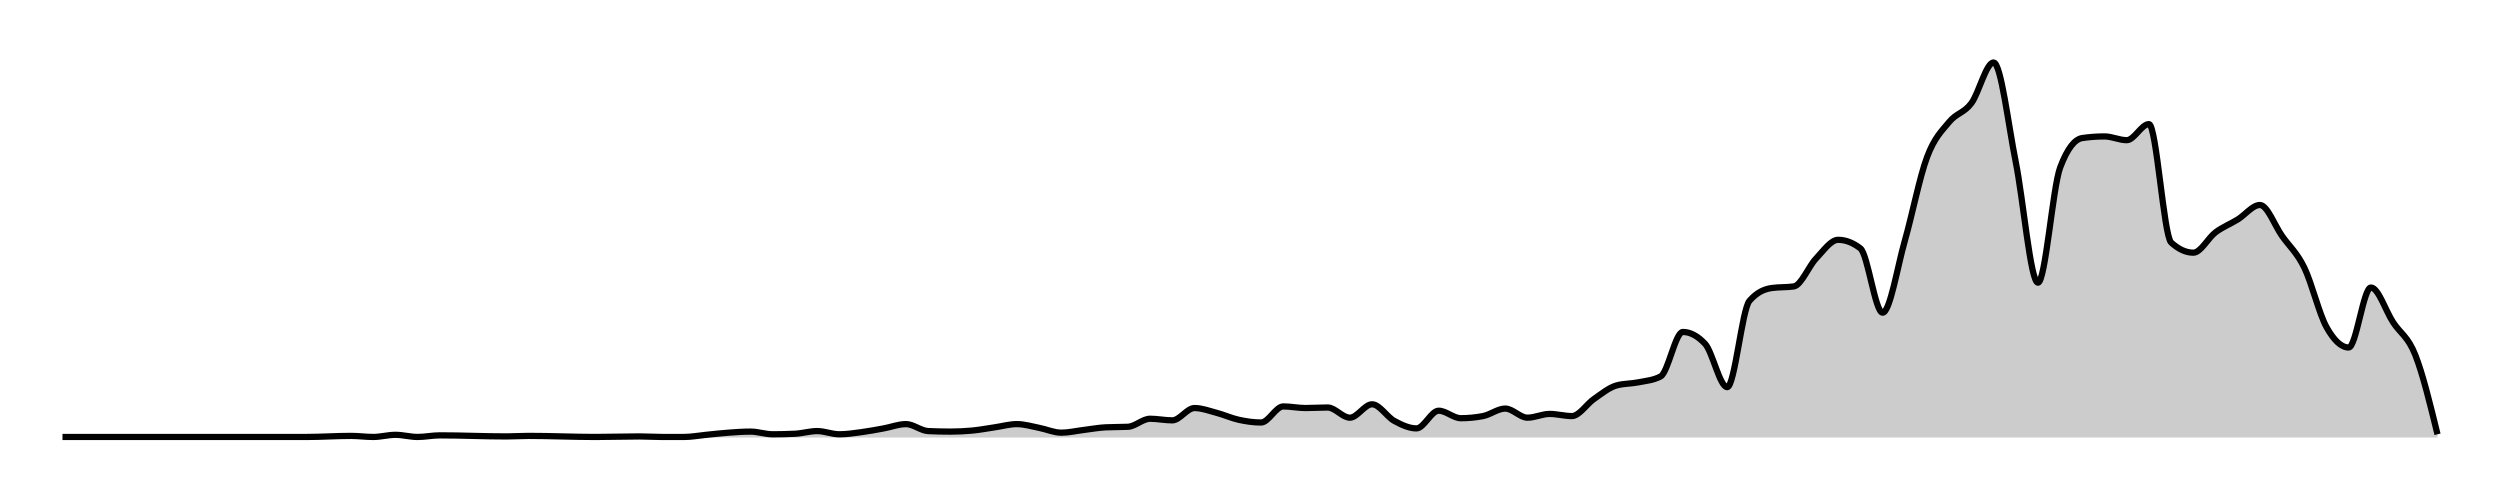 <svg xmlns="http://www.w3.org/2000/svg" width="400" height="80"><g transform="translate(10,10)"><path class="area" fill="rgba(0, 0, 0, 0.2)" d="M0,59.914C10.654,59.914,21.308,59.914,31.963,59.914C33.146,59.914,34.33,59.914,35.514,59.914C36.698,59.914,37.882,59.914,39.065,59.914C41.433,59.914,43.801,59.743,46.168,59.743C47.352,59.743,48.536,59.914,49.72,59.914C50.903,59.914,52.087,59.571,53.271,59.571C54.455,59.571,55.639,59.914,56.822,59.914C58.006,59.914,59.19,59.657,60.374,59.657C63.925,59.657,67.477,59.829,71.028,59.829C72.212,59.829,73.396,59.743,74.579,59.743C78.131,59.743,81.682,59.914,85.234,59.914C87.601,59.914,89.969,59.829,92.336,59.829C93.52,59.829,94.704,59.914,95.888,59.914C97.072,59.914,98.255,59.914,99.439,59.914C100.623,59.914,101.807,59.686,102.991,59.571C104.174,59.457,105.358,59.314,106.542,59.229C107.726,59.143,108.91,59.057,110.093,59.057C111.277,59.057,112.461,59.486,113.645,59.486C114.829,59.486,116.012,59.457,117.196,59.4C118.38,59.343,119.564,58.971,120.748,58.971C121.931,58.971,123.115,59.486,124.299,59.486C125.483,59.486,126.667,59.3,127.85,59.143C129.034,58.986,130.218,58.757,131.402,58.543C132.586,58.329,133.769,57.857,134.953,57.857C136.137,57.857,137.321,58.914,138.505,58.971C139.688,59.029,140.872,59.057,142.056,59.057C143.24,59.057,144.424,59,145.607,58.886C146.791,58.771,147.975,58.543,149.159,58.371C150.343,58.2,151.526,57.857,152.71,57.857C153.894,57.857,155.078,58.229,156.262,58.457C157.445,58.686,158.629,59.229,159.813,59.229C160.997,59.229,162.181,58.943,163.364,58.8C164.548,58.657,165.732,58.429,166.916,58.371C168.1,58.314,169.283,58.343,170.467,58.286C171.651,58.229,172.835,57,174.019,57C175.202,57,176.386,57.257,177.57,57.257C178.754,57.257,179.938,55.286,181.121,55.286C182.305,55.286,183.489,55.743,184.673,56.057C185.857,56.371,187.04,56.914,188.224,57.171C189.408,57.429,190.592,57.6,191.776,57.6C192.96,57.6,194.143,55.029,195.327,55.029C196.511,55.029,197.695,55.286,198.879,55.286C200.062,55.286,201.246,55.2,202.43,55.2C203.614,55.2,204.798,56.829,205.981,56.829C207.165,56.829,208.349,54.686,209.533,54.686C210.717,54.686,211.9,56.7,213.084,57.343C214.268,57.986,215.452,58.543,216.636,58.543C217.819,58.543,219.003,55.714,220.187,55.714C221.371,55.714,222.555,56.914,223.738,56.914C224.922,56.914,226.106,56.8,227.29,56.571C228.474,56.343,229.657,55.371,230.841,55.371C232.025,55.371,233.209,56.829,234.393,56.829C235.576,56.829,236.76,56.229,237.944,56.229C239.128,56.229,240.312,56.571,241.495,56.571C242.679,56.571,243.863,54.643,245.047,53.829C246.231,53.014,247.414,52.029,248.598,51.686C249.782,51.343,250.966,51.414,252.15,51.171C253.333,50.929,254.517,50.857,255.701,50.229C256.885,49.6,258.069,43.114,259.252,43.114C260.436,43.114,261.62,43.743,262.804,45C263.988,46.257,265.171,51.943,266.355,51.943C267.539,51.943,268.723,39.514,269.907,38.143C271.09,36.771,272.274,36.257,273.458,36.086C274.642,35.914,275.826,36,277.009,35.829C278.193,35.657,279.377,32.614,280.561,31.371C281.745,30.129,282.928,28.371,284.112,28.371C285.296,28.371,286.48,28.829,287.664,29.743C288.847,30.657,290.031,40.029,291.215,40.029C292.399,40.029,293.583,32.686,294.766,28.543C295.95,24.4,297.134,18.343,298.318,15.171C299.502,12,300.685,10.957,301.869,9.514C303.053,8.071,304.237,8.1,305.421,6.514C306.604,4.929,307.788,0,308.972,0C310.156,0,311.34,10.071,312.523,15.943C313.707,21.814,314.891,35.229,316.075,35.229C317.259,35.229,318.442,19.943,319.626,16.8C320.81,13.657,321.994,12.257,323.178,12.086C324.361,11.914,325.545,11.829,326.729,11.829C327.913,11.829,329.097,12.429,330.28,12.429C331.464,12.429,332.648,9.857,333.832,9.857C335.016,9.857,336.199,27.714,337.383,28.8C338.567,29.886,339.751,30.429,340.935,30.429C342.118,30.429,343.302,28.057,344.486,27.171C345.67,26.286,346.854,25.843,348.037,25.114C349.221,24.386,350.405,22.8,351.589,22.8C352.773,22.8,353.956,26.1,355.14,27.771C356.324,29.443,357.508,30.4,358.692,32.829C359.875,35.257,361.059,40.214,362.243,42.343C363.427,44.471,364.611,45.6,365.794,45.6C366.978,45.6,368.162,36,369.346,36C370.53,36,371.713,39.771,372.897,41.571C374.081,43.371,375.265,43.814,376.449,46.8C377.632,49.786,378.816,54.636,380,59.486L380,60C378.816,60,377.632,60,376.449,60C375.265,60,374.081,60,372.897,60C371.713,60,370.53,60,369.346,60C368.162,60,366.978,60,365.794,60C364.611,60,363.427,60,362.243,60C361.059,60,359.875,60,358.692,60C357.508,60,356.324,60,355.14,60C353.956,60,352.773,60,351.589,60C350.405,60,349.221,60,348.037,60C346.854,60,345.67,60,344.486,60C343.302,60,342.118,60,340.935,60C339.751,60,338.567,60,337.383,60C336.199,60,335.016,60,333.832,60C332.648,60,331.464,60,330.28,60C329.097,60,327.913,60,326.729,60C325.545,60,324.361,60,323.178,60C321.994,60,320.81,60,319.626,60C318.442,60,317.259,60,316.075,60C314.891,60,313.707,60,312.523,60C311.34,60,310.156,60,308.972,60C307.788,60,306.604,60,305.421,60C304.237,60,303.053,60,301.869,60C300.685,60,299.502,60,298.318,60C297.134,60,295.95,60,294.766,60C293.583,60,292.399,60,291.215,60C290.031,60,288.847,60,287.664,60C286.48,60,285.296,60,284.112,60C282.928,60,281.745,60,280.561,60C279.377,60,278.193,60,277.009,60C275.826,60,274.642,60,273.458,60C272.274,60,271.09,60,269.907,60C268.723,60,267.539,60,266.355,60C265.171,60,263.988,60,262.804,60C261.62,60,260.436,60,259.252,60C258.069,60,256.885,60,255.701,60C254.517,60,253.333,60,252.15,60C250.966,60,249.782,60,248.598,60C247.414,60,246.231,60,245.047,60C243.863,60,242.679,60,241.495,60C240.312,60,239.128,60,237.944,60C236.76,60,235.576,60,234.393,60C233.209,60,232.025,60,230.841,60C229.657,60,228.474,60,227.29,60C226.106,60,224.922,60,223.738,60C222.555,60,221.371,60,220.187,60C219.003,60,217.819,60,216.636,60C215.452,60,214.268,60,213.084,60C211.9,60,210.717,60,209.533,60C208.349,60,207.165,60,205.981,60C204.798,60,203.614,60,202.43,60C201.246,60,200.062,60,198.879,60C197.695,60,196.511,60,195.327,60C194.143,60,192.96,60,191.776,60C190.592,60,189.408,60,188.224,60C187.04,60,185.857,60,184.673,60C183.489,60,182.305,60,181.121,60C179.938,60,178.754,60,177.57,60C176.386,60,175.202,60,174.019,60C172.835,60,171.651,60,170.467,60C169.283,60,168.1,60,166.916,60C165.732,60,164.548,60,163.364,60C162.181,60,160.997,60,159.813,60C158.629,60,157.445,60,156.262,60C155.078,60,153.894,60,152.71,60C151.526,60,150.343,60,149.159,60C147.975,60,146.791,60,145.607,60C144.424,60,143.24,60,142.056,60C140.872,60,139.688,60,138.505,60C137.321,60,136.137,60,134.953,60C133.769,60,132.586,60,131.402,60C130.218,60,129.034,60,127.85,60C126.667,60,125.483,60,124.299,60C123.115,60,121.931,60,120.748,60C119.564,60,118.38,60,117.196,60C116.012,60,114.829,60,113.645,60C112.461,60,111.277,60,110.093,60C108.91,60,107.726,60,106.542,60C105.358,60,104.174,60,102.991,60C101.807,60,100.623,60,99.439,60C98.255,60,97.072,60,95.888,60C94.704,60,93.52,60,92.336,60C89.969,60,87.601,60,85.234,60C81.682,60,78.131,60,74.579,60C73.396,60,72.212,60,71.028,60C67.477,60,63.925,60,60.374,60C59.19,60,58.006,60,56.822,60C55.639,60,54.455,60,53.271,60C52.087,60,50.903,60,49.72,60C48.536,60,47.352,60,46.168,60C43.801,60,41.433,60,39.065,60C37.882,60,36.698,60,35.514,60C34.33,60,33.146,60,31.963,60C21.308,60,10.654,60,0,60Z"></path><path class="line" stroke="black" fill="none" d="M0,59.914C10.654,59.914,21.308,59.914,31.963,59.914C33.146,59.914,34.33,59.914,35.514,59.914C36.698,59.914,37.882,59.914,39.065,59.914C41.433,59.914,43.801,59.743,46.168,59.743C47.352,59.743,48.536,59.914,49.72,59.914C50.903,59.914,52.087,59.571,53.271,59.571C54.455,59.571,55.639,59.914,56.822,59.914C58.006,59.914,59.19,59.657,60.374,59.657C63.925,59.657,67.477,59.829,71.028,59.829C72.212,59.829,73.396,59.743,74.579,59.743C78.131,59.743,81.682,59.914,85.234,59.914C87.601,59.914,89.969,59.829,92.336,59.829C93.52,59.829,94.704,59.914,95.888,59.914C97.072,59.914,98.255,59.914,99.439,59.914C100.623,59.914,101.807,59.686,102.991,59.571C104.174,59.457,105.358,59.314,106.542,59.229C107.726,59.143,108.91,59.057,110.093,59.057C111.277,59.057,112.461,59.486,113.645,59.486C114.829,59.486,116.012,59.457,117.196,59.4C118.38,59.343,119.564,58.971,120.748,58.971C121.931,58.971,123.115,59.486,124.299,59.486C125.483,59.486,126.667,59.3,127.85,59.143C129.034,58.986,130.218,58.757,131.402,58.543C132.586,58.329,133.769,57.857,134.953,57.857C136.137,57.857,137.321,58.914,138.505,58.971C139.688,59.029,140.872,59.057,142.056,59.057C143.24,59.057,144.424,59,145.607,58.886C146.791,58.771,147.975,58.543,149.159,58.371C150.343,58.2,151.526,57.857,152.71,57.857C153.894,57.857,155.078,58.229,156.262,58.457C157.445,58.686,158.629,59.229,159.813,59.229C160.997,59.229,162.181,58.943,163.364,58.8C164.548,58.657,165.732,58.429,166.916,58.371C168.1,58.314,169.283,58.343,170.467,58.286C171.651,58.229,172.835,57,174.019,57C175.202,57,176.386,57.257,177.57,57.257C178.754,57.257,179.938,55.286,181.121,55.286C182.305,55.286,183.489,55.743,184.673,56.057C185.857,56.371,187.04,56.914,188.224,57.171C189.408,57.429,190.592,57.6,191.776,57.6C192.96,57.6,194.143,55.029,195.327,55.029C196.511,55.029,197.695,55.286,198.879,55.286C200.062,55.286,201.246,55.2,202.43,55.2C203.614,55.2,204.798,56.829,205.981,56.829C207.165,56.829,208.349,54.686,209.533,54.686C210.717,54.686,211.9,56.7,213.084,57.343C214.268,57.986,215.452,58.543,216.636,58.543C217.819,58.543,219.003,55.714,220.187,55.714C221.371,55.714,222.555,56.914,223.738,56.914C224.922,56.914,226.106,56.8,227.29,56.571C228.474,56.343,229.657,55.371,230.841,55.371C232.025,55.371,233.209,56.829,234.393,56.829C235.576,56.829,236.76,56.229,237.944,56.229C239.128,56.229,240.312,56.571,241.495,56.571C242.679,56.571,243.863,54.643,245.047,53.829C246.231,53.014,247.414,52.029,248.598,51.686C249.782,51.343,250.966,51.414,252.15,51.171C253.333,50.929,254.517,50.857,255.701,50.229C256.885,49.6,258.069,43.114,259.252,43.114C260.436,43.114,261.62,43.743,262.804,45C263.988,46.257,265.171,51.943,266.355,51.943C267.539,51.943,268.723,39.514,269.907,38.143C271.09,36.771,272.274,36.257,273.458,36.086C274.642,35.914,275.826,36,277.009,35.829C278.193,35.657,279.377,32.614,280.561,31.371C281.745,30.129,282.928,28.371,284.112,28.371C285.296,28.371,286.48,28.829,287.664,29.743C288.847,30.657,290.031,40.029,291.215,40.029C292.399,40.029,293.583,32.686,294.766,28.543C295.95,24.4,297.134,18.343,298.318,15.171C299.502,12,300.685,10.957,301.869,9.514C303.053,8.071,304.237,8.1,305.421,6.514C306.604,4.929,307.788,0,308.972,0C310.156,0,311.34,10.071,312.523,15.943C313.707,21.814,314.891,35.229,316.075,35.229C317.259,35.229,318.442,19.943,319.626,16.8C320.81,13.657,321.994,12.257,323.178,12.086C324.361,11.914,325.545,11.829,326.729,11.829C327.913,11.829,329.097,12.429,330.28,12.429C331.464,12.429,332.648,9.857,333.832,9.857C335.016,9.857,336.199,27.714,337.383,28.8C338.567,29.886,339.751,30.429,340.935,30.429C342.118,30.429,343.302,28.057,344.486,27.171C345.67,26.286,346.854,25.843,348.037,25.114C349.221,24.386,350.405,22.8,351.589,22.8C352.773,22.8,353.956,26.1,355.14,27.771C356.324,29.443,357.508,30.4,358.692,32.829C359.875,35.257,361.059,40.214,362.243,42.343C363.427,44.471,364.611,45.6,365.794,45.6C366.978,45.6,368.162,36,369.346,36C370.53,36,371.713,39.771,372.897,41.571C374.081,43.371,375.265,43.814,376.449,46.8C377.632,49.786,378.816,54.636,380,59.486"></path></g></svg>